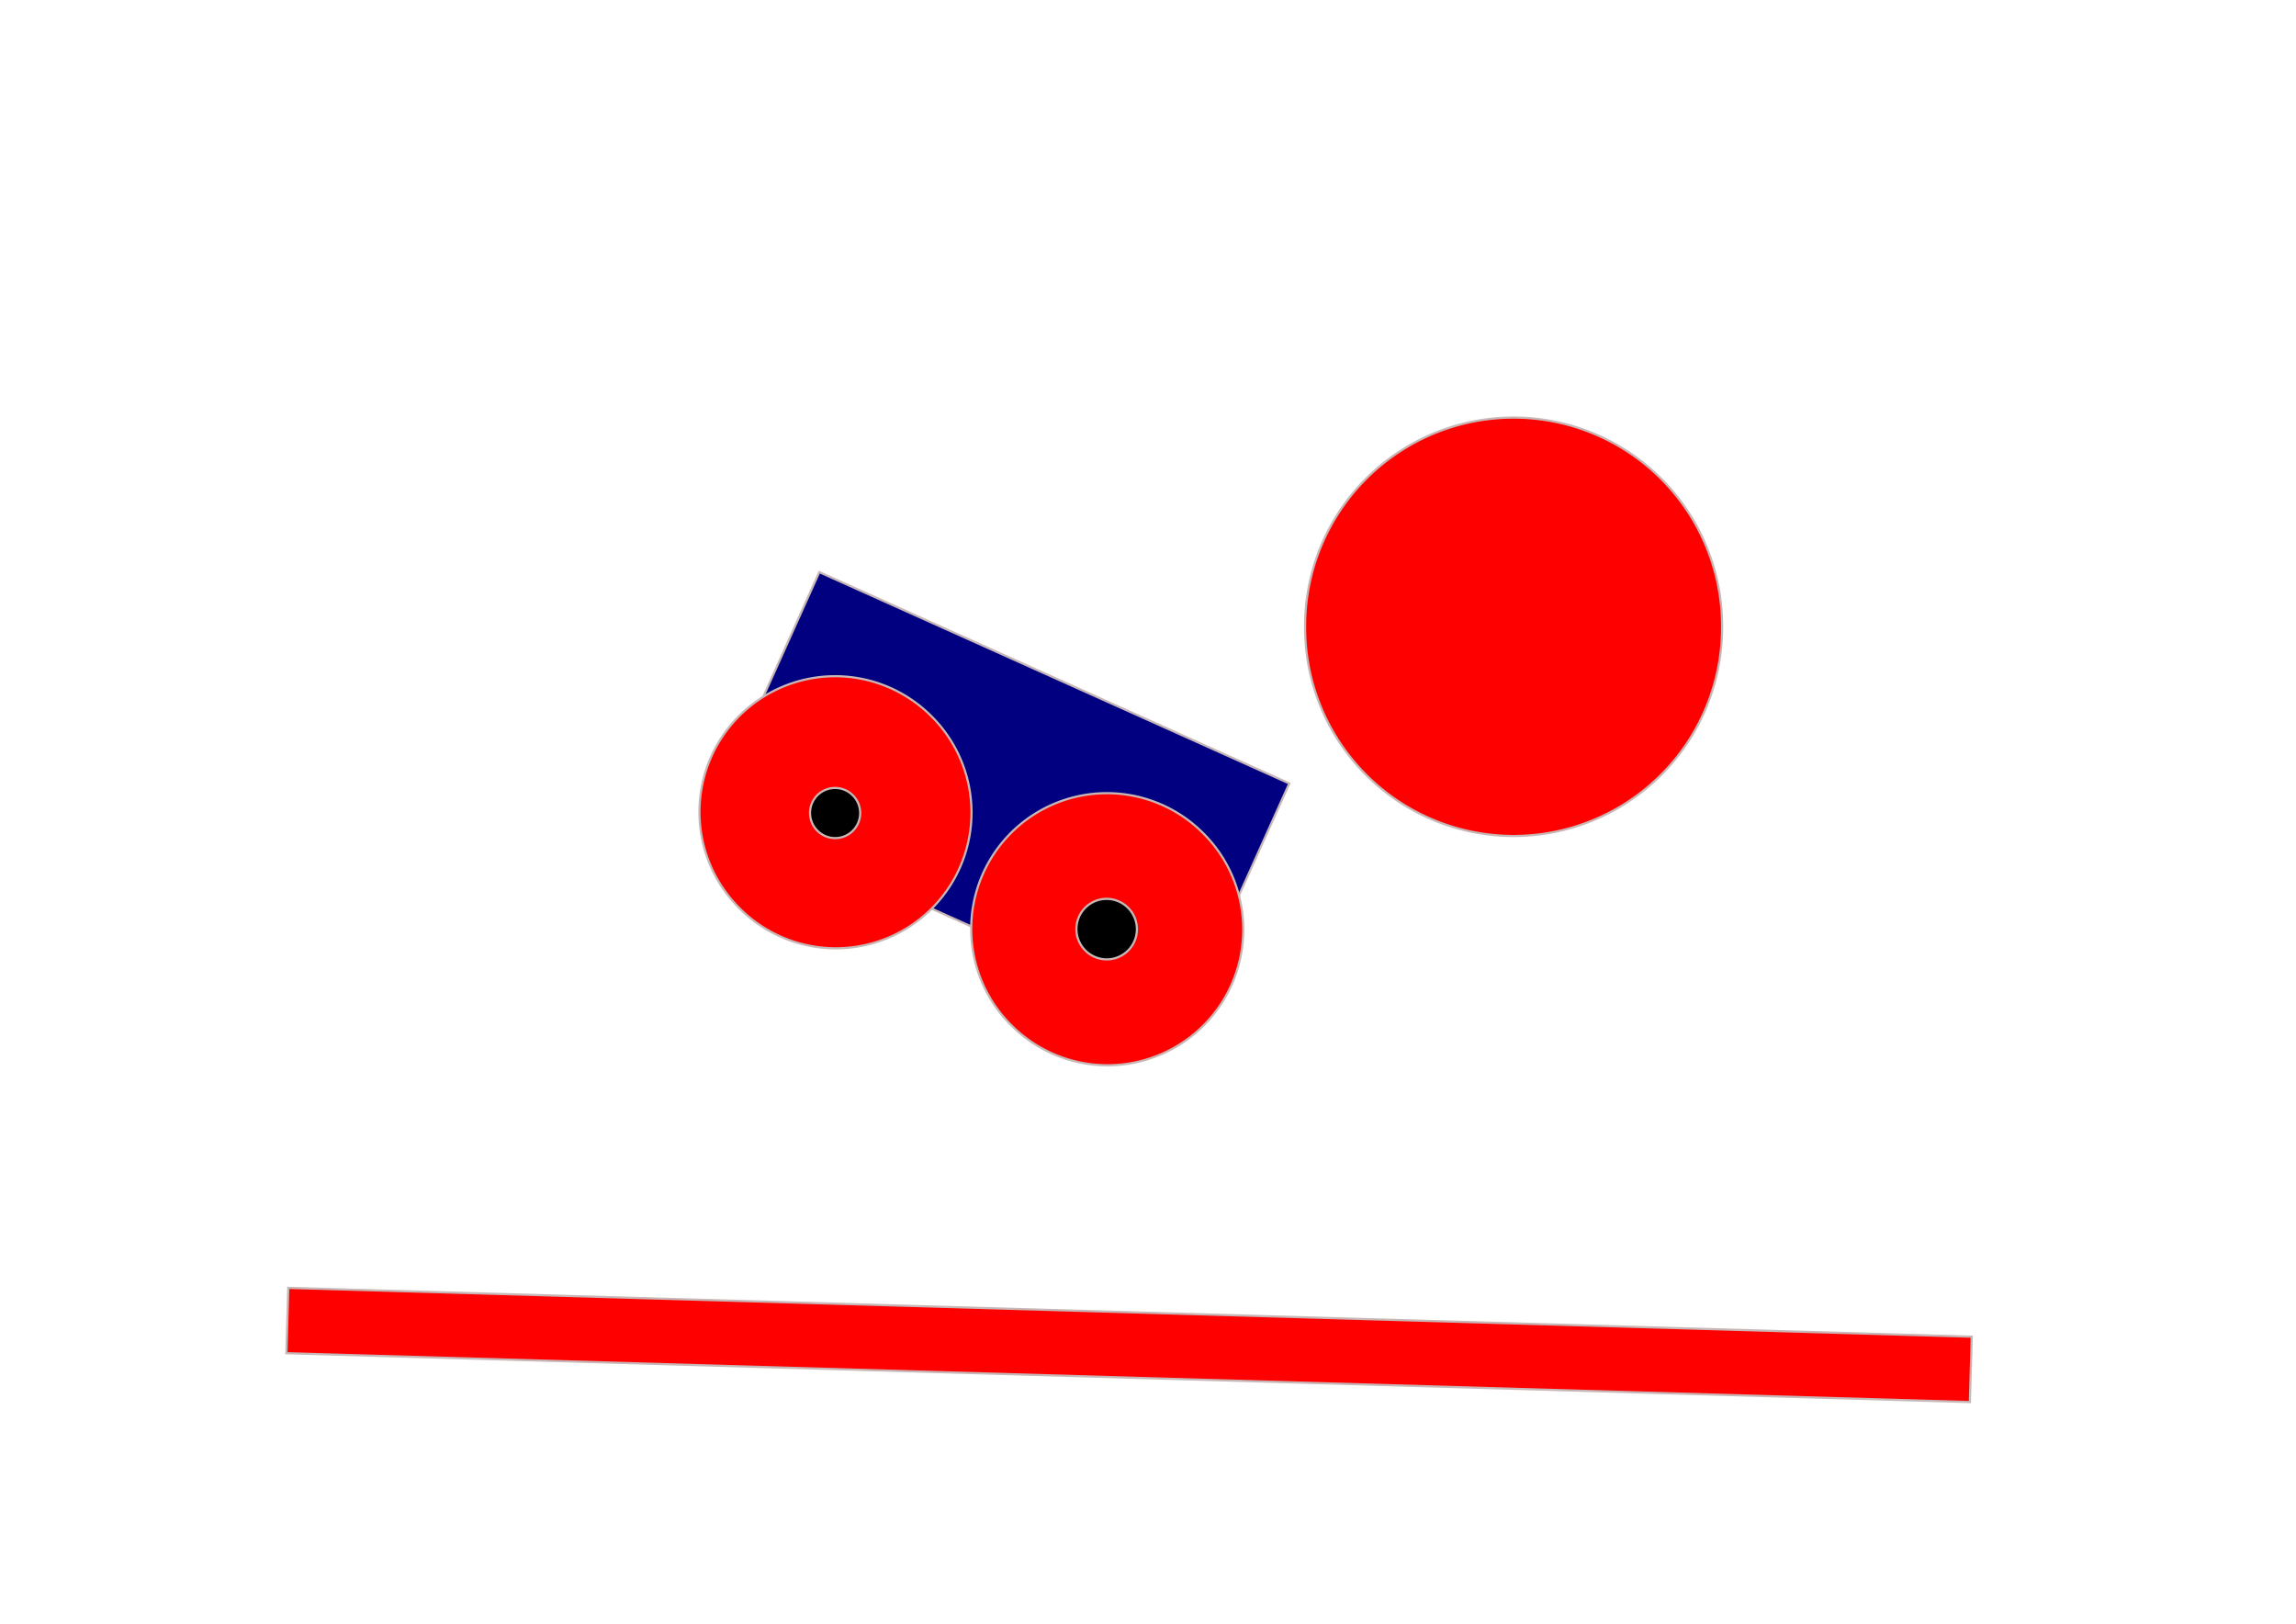 <?xml version="1.0" encoding="UTF-8" standalone="no"?>
<!-- Created with Inkscape (http://www.inkscape.org/) -->

<svg
   xmlns:dc="http://purl.org/dc/elements/1.1/"
   xmlns:cc="http://creativecommons.org/ns#"
   xmlns:rdf="http://www.w3.org/1999/02/22-rdf-syntax-ns#"
   xmlns:svg="http://www.w3.org/2000/svg"
   xmlns="http://www.w3.org/2000/svg"
   xmlns:sodipodi="http://sodipodi.sourceforge.net/DTD/sodipodi-0.dtd"
   xmlns:inkscape="http://www.inkscape.org/namespaces/inkscape"
   width="1052.36"
   height="744.09"
   id="svg2816"
   version="1.1"
   inkscape:version="0.47 r22583"
   sodipodi:docname="sandbox.svg">
  <defs
     id="defs2818">
    <inkscape:perspective
       sodipodi:type="inkscape:persp3d"
       inkscape:vp_x="0 : 372.04724 : 1"
       inkscape:vp_y="0 : 1000 : 0"
       inkscape:vp_z="1052.3622 : 372.04724 : 1"
       inkscape:persp3d-origin="526.18109 : 248.03149 : 1"
       id="perspective2825" />
  </defs>
  <sodipodi:namedview
     inkscape:document-units="px"
     pagecolor="#ffffff"
     bordercolor="#666666"
     borderopacity="1.0"
     inkscape:pageopacity="0.0"
     inkscape:pageshadow="2"
     inkscape:zoom="0.43415836"
     inkscape:cx="490"
     inkscape:cy="380"
     inkscape:current-layer="layer1"
     id="namedview2820"
     showgrid="false"
     inkscape:window-width="1280"
     inkscape:window-height="778"
     inkscape:window-x="0"
     inkscape:window-y="0"
     inkscape:window-maximized="1" />
  <g
     inkscape:label="Layer 1"
     inkscape:groupmode="layer"
     id="layer1">
    <rect
       style="fill:#000080;fill-opacity:1;stroke:#c8b7b7;stroke-width:1;stroke-opacity:1"
       id="rect2941"
       width="119.553"
       height="236.201"
       x="-204.716"
       y="450.047"
       transform="matrix(0.41,-0.912,0.912,0.41,0,0)">
      <desc
         id="desc2943">type: dynamic-body;</desc>
    </rect>
    <path
       transform="matrix(0.428,-0.44,-0.44,-0.428,399.109,754.331)"
       d="M 608.073,246.58 A 101.346,101.346 0 1 1 405.382,246.58 A 101.346,101.346 0 1 1 608.073,246.58 z"
       sodipodi:ry="101.34551"
       sodipodi:rx="101.34551"
       sodipodi:cy="246.58017"
       sodipodi:cx="506.72754"
       id="path2889"
       style="fill:#ff0000;fill-opacity:1;stroke:#c8b7b7;stroke-width:1.63;stroke-opacity:1"
       sodipodi:type="arc">
      <desc
         id="desc2933">type: dynamic-body;</desc>
    </path>
    <path
       sodipodi:type="arc"
       style="fill:#ff0000;fill-opacity:1;stroke:#c8b7b7;stroke-width:1.06;stroke-opacity:1"
       id="path2903"
       sodipodi:cx="506.72754"
       sodipodi:cy="246.58017"
       sodipodi:rx="101.34551"
       sodipodi:ry="101.34551"
       d="M 608.073,246.58 A 101.346,101.346 0 1 1 405.382,246.58 A 101.346,101.346 0 1 1 608.073,246.58 z"
       transform="matrix(0.943,0,0,-0.943,215.904,519.761)">
      <desc
         id="desc2905">type: dynamic-body;
</desc>
    </path>
    <rect
       style="fill:#ff0000;fill-opacity:1;stroke:#c8b7b7;stroke-opacity:1"
       id="rect2935"
       width="771.608"
       height="29.943"
       x="149.125"
       y="585.867"
       transform="matrix(1,0.029,-0.029,1,0,0)" />
    <path
       sodipodi:type="arc"
       style="fill:#ff0000;fill-opacity:1;stroke:#c8b7b7;stroke-width:1.63;stroke-opacity:1"
       id="path2937"
       sodipodi:cx="506.72754"
       sodipodi:cy="246.58017"
       sodipodi:rx="101.34551"
       sodipodi:ry="101.34551"
       d="M 608.073,246.58 A 101.346,101.346 0 1 1 405.382,246.58 A 101.346,101.346 0 1 1 608.073,246.58 z"
       transform="matrix(0.428,-0.44,-0.44,-0.428,274.55,700.731)">
      <desc
         id="desc2939">type: dynamic-body;</desc>
    </path>
    <path
       sodipodi:type="arc"
       style="fill:#000000;fill-opacity:1;stroke:#c8b7b7;stroke-width:7.333;stroke-opacity:1"
       id="path2949"
       sodipodi:cx="506.72754"
       sodipodi:cy="246.58017"
       sodipodi:rx="101.34551"
       sodipodi:ry="101.34551"
       d="M 608.073,246.58 A 101.346,101.346 0 1 1 405.382,246.58 A 101.346,101.346 0 1 1 608.073,246.58 z"
       transform="matrix(0.095,-0.098,-0.098,-0.095,483.262,498.874)">
      <desc
         id="desc2951">type: revolute-joint;
body-a: url(#rect2941);
body-b: url(#path2889);</desc>
    </path>
    <path
       transform="matrix(0.079,-0.081,-0.081,-0.079,362.711,433.109)"
       d="M 608.073,246.58 A 101.346,101.346 0 1 1 405.382,246.58 A 101.346,101.346 0 1 1 608.073,246.58 z"
       sodipodi:ry="101.34551"
       sodipodi:rx="101.34551"
       sodipodi:cy="246.58017"
       sodipodi:cx="506.72754"
       id="path2953"
       style="fill:#000000;fill-opacity:1;stroke:#c8b7b7;stroke-width:8.8;stroke-opacity:1"
       sodipodi:type="arc">
      <desc
         id="desc2955">type: revolute-joint;
body-a: url(#rect2941);
body-b: url(#path2937);
motor-enabled: true;
motor-speed: 10;
max-motor-torque: 10;</desc>
    </path>
  </g>
</svg>
